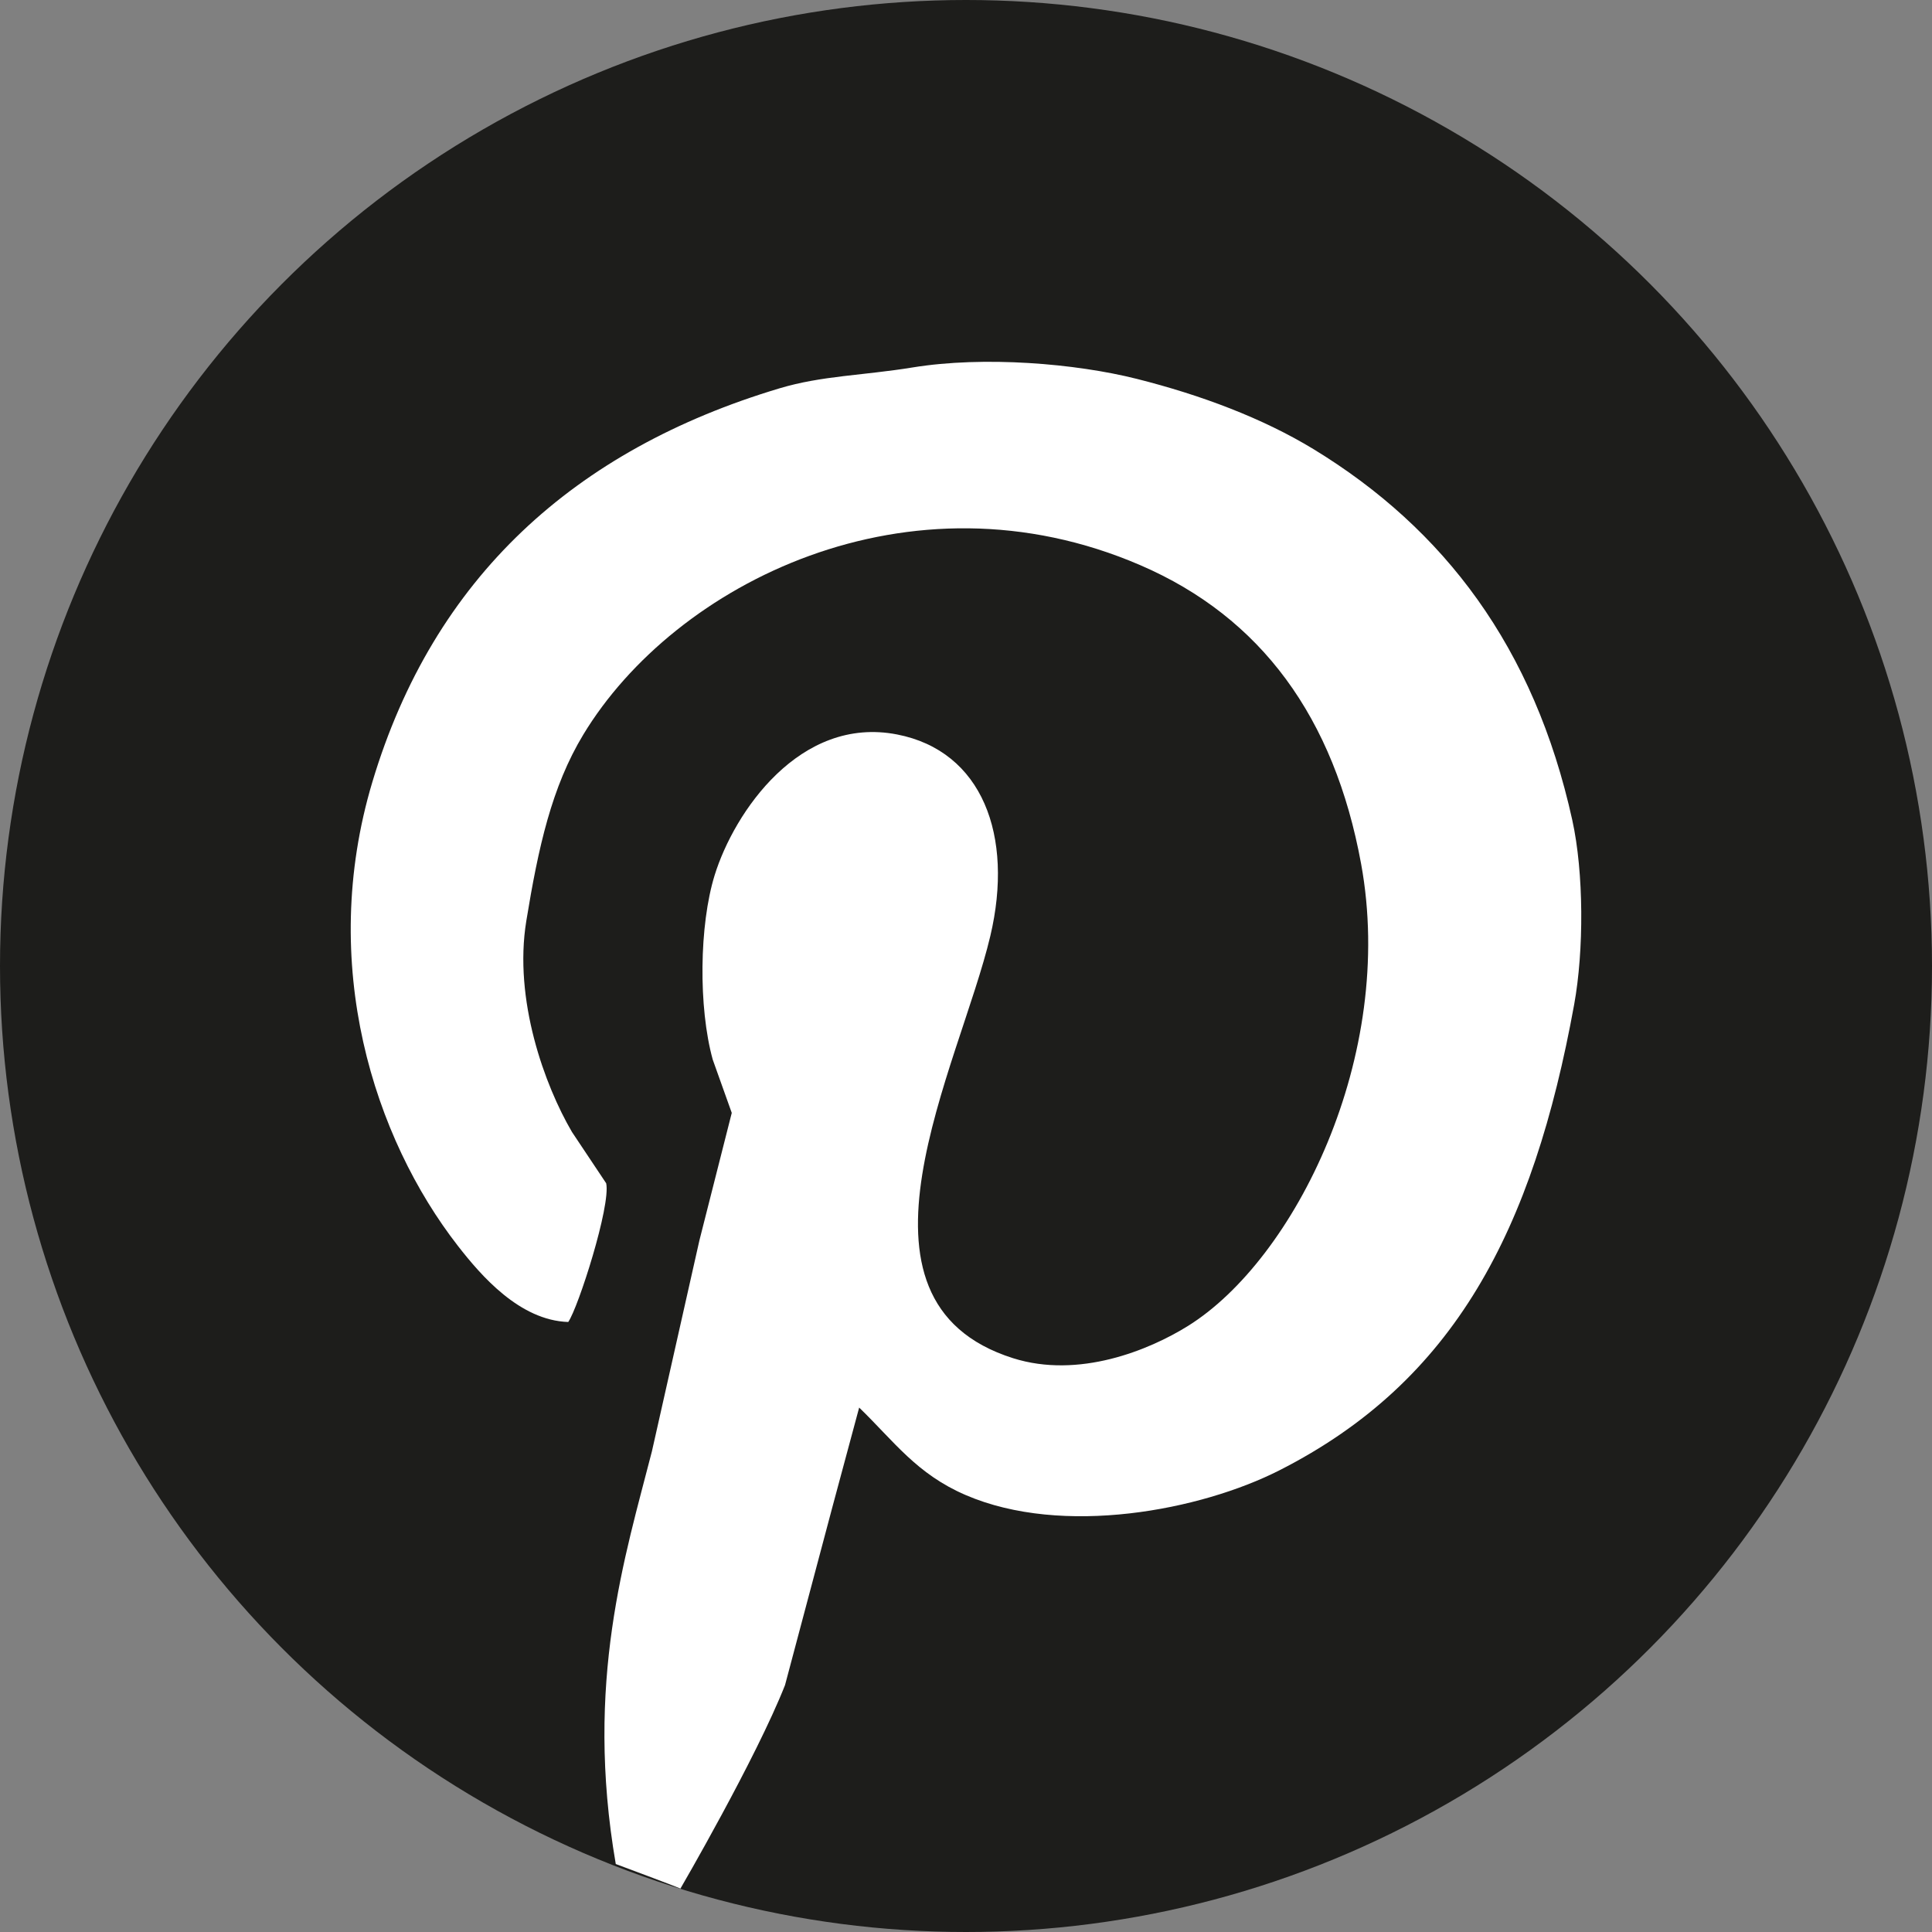 <svg id="Ebene_1" data-name="Ebene 1" xmlns="http://www.w3.org/2000/svg" viewBox="0 0 1080 1080"><rect x="0" y="0" width="1080" height="1080" fill="#808080" stroke="none"/><defs><style>.cls-1{fill:#1d1d1b;}.cls-2{fill:#fff;fill-rule:evenodd;}</style></defs><circle class="cls-1" cx="540" cy="540" r="540"/><path class="cls-2" d="M344.22,1042c-17.53-101.75,5.27-172.29,20.2-230.67q13.29-59,26.57-118,9-35.61,18.07-71.22-5.31-14.88-10.63-29.77c-8.08-29.18-7.57-75.25,1.07-103.11,10.88-35.11,47.58-89.27,102-78.66,47.52,9.26,65.38,56.43,52.09,112.68-17.23,72.94-88.5,204,12.76,236,36.65,11.57,75.88-4.41,97.79-18.07,59.5-37.1,116.42-150.78,96.73-258.3-15-81.91-56-137.82-123.3-166.89-129.32-55.84-260.33,10.14-311.46,94.6-17.76,29.34-25.17,63.13-31.89,104.18-7.23,44.16,10.29,92,25.51,118l19.14,28.7C341.5,674,323.24,731,317.65,739c-27.18-.87-48.8-26-61.66-42.52-46.81-60.17-78.41-157.3-47.83-259.37,34.24-114.3,113.11-185.71,227.48-220,23.77-7.14,47-7.22,74.41-11.69,40.08-6.54,91.24-2.24,125.43,6.37,36,9.07,70.38,22,98.86,39.33,73,44.53,123.29,110.75,144.57,207.29,6.48,29.43,6.55,72.89,1.06,103.11C857,687.67,813.18,772.17,715.2,821.92c-44,22.36-121,37.25-175.39,13.82-27.45-11.82-40-30-59.53-48.9L465.4,842.12Q452.11,892.07,438.83,942c-16.26,41.2-58.47,113.74-58.47,113.74S380.22,1055.42,344.22,1042Z"/></svg>